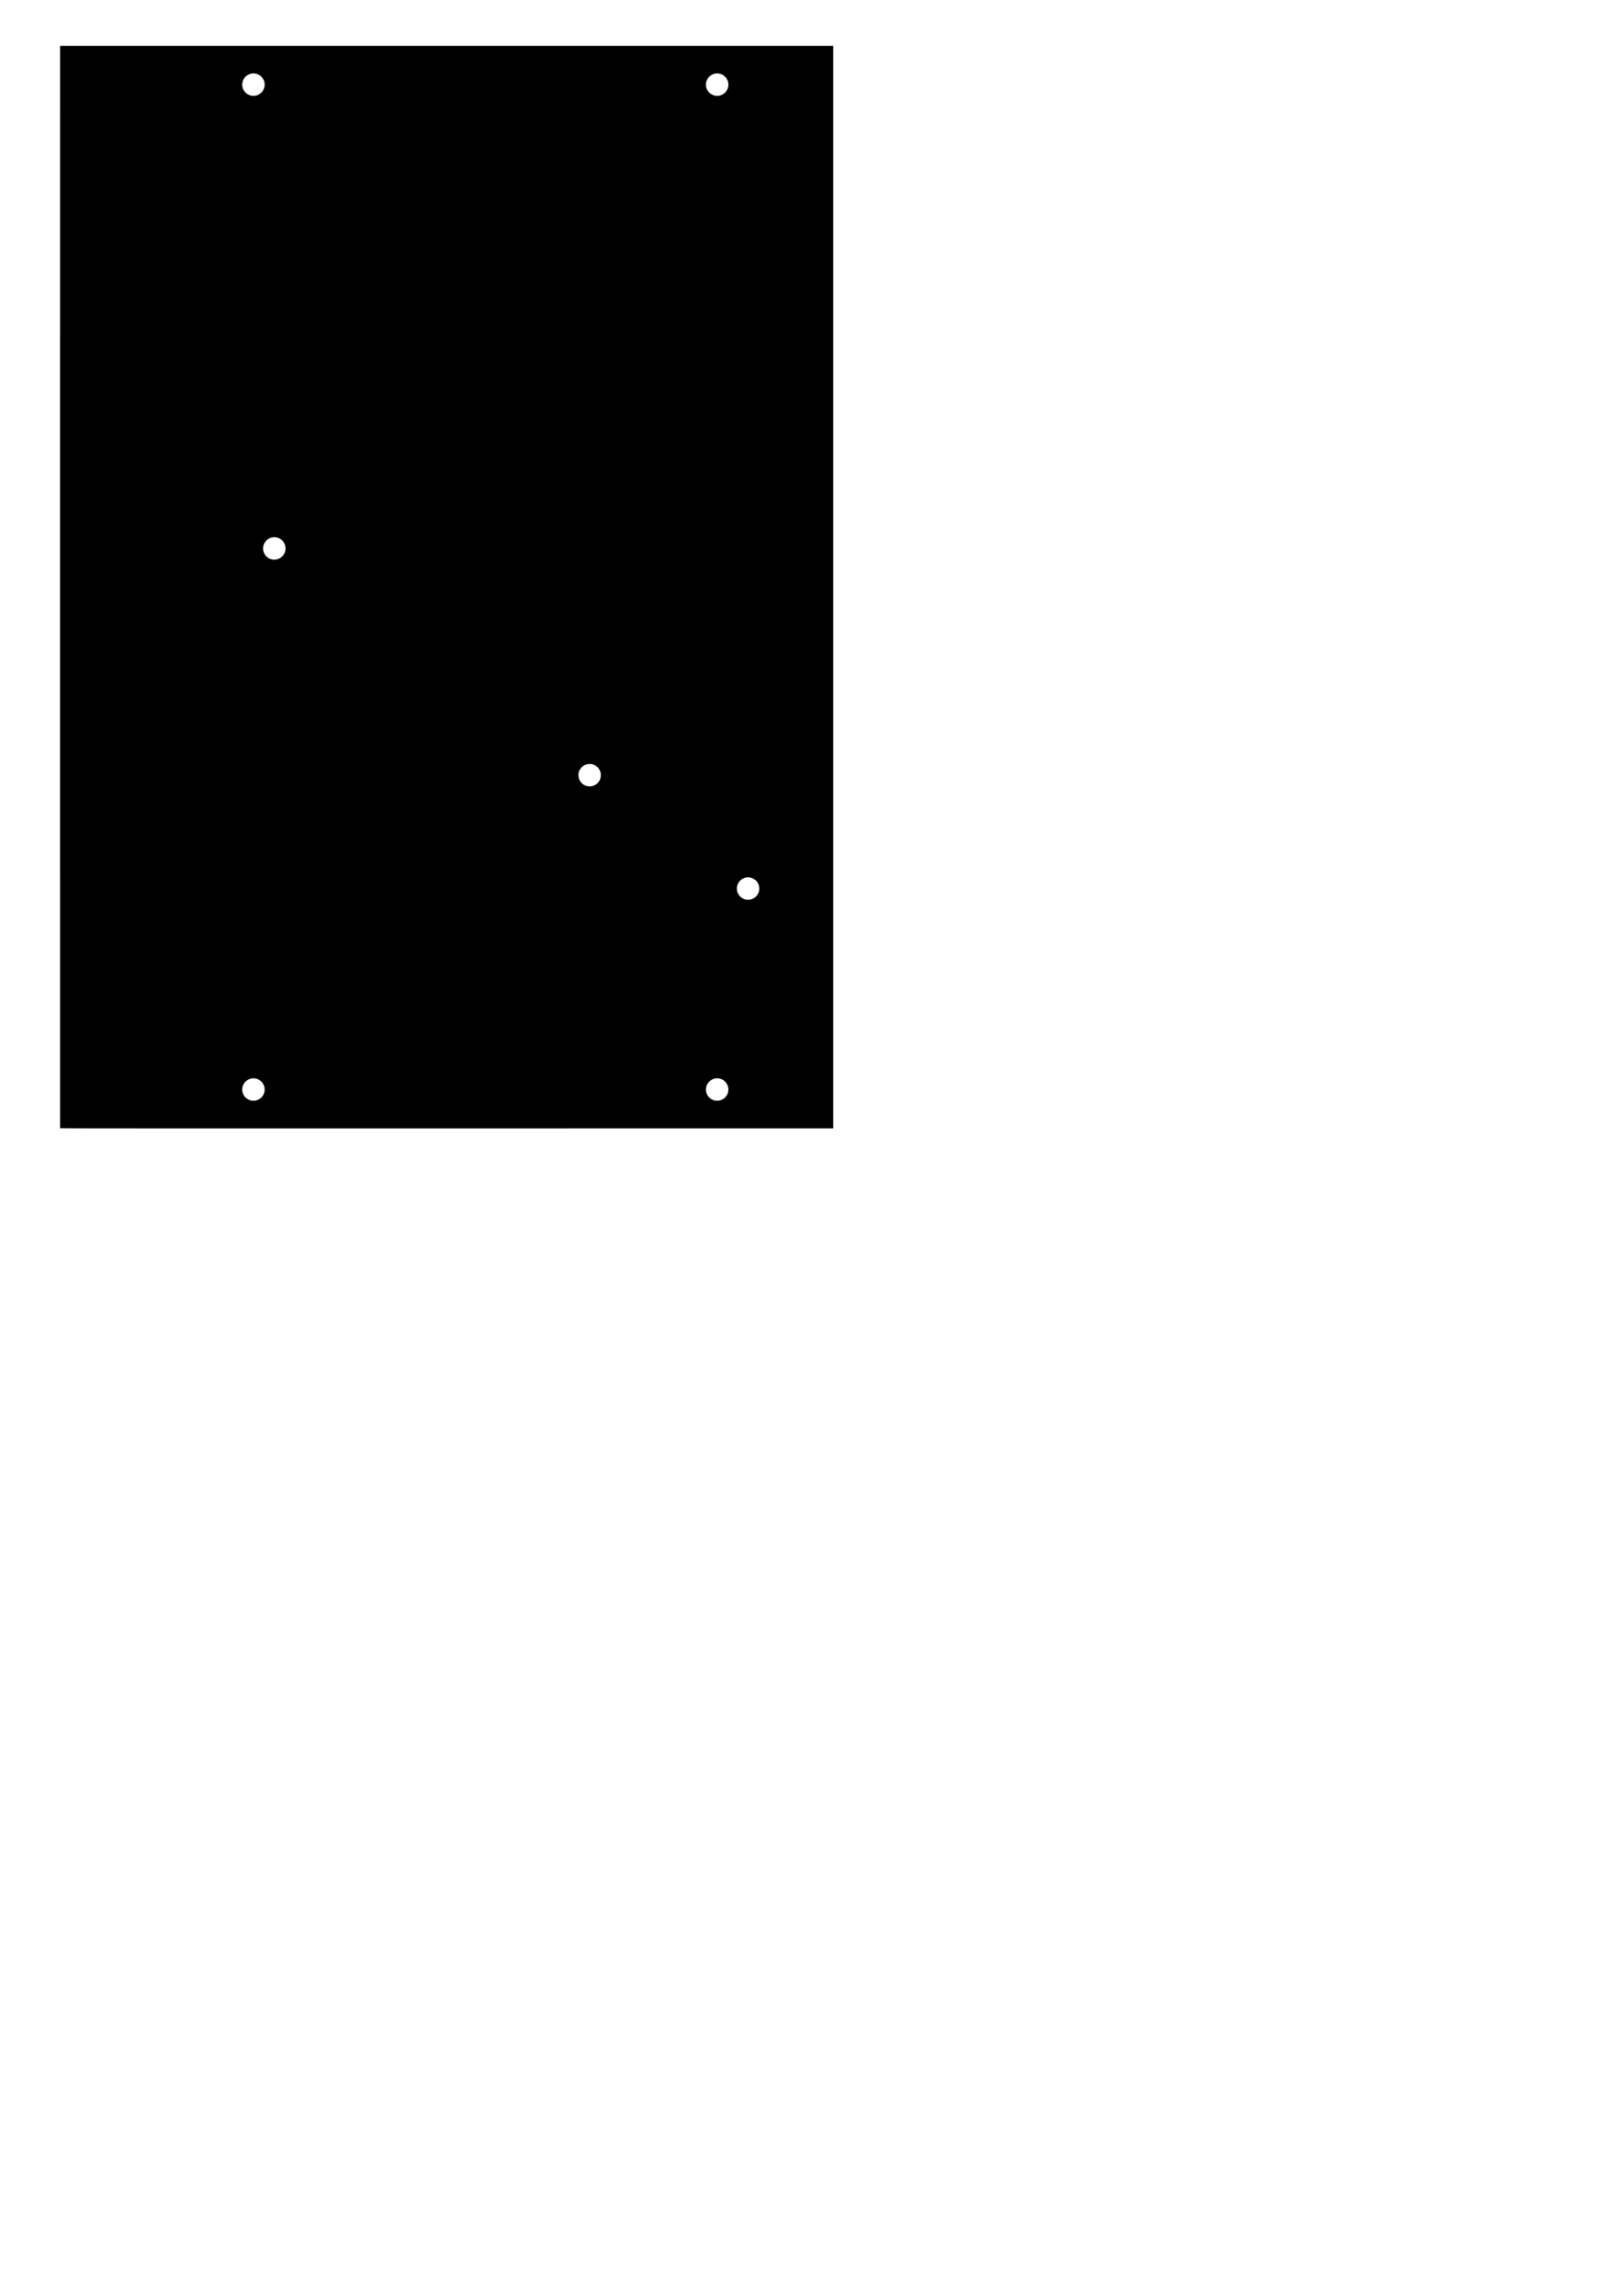 <?xml version="1.0" encoding="UTF-8" standalone="no"?>
<!-- Created with Inkscape (http://www.inkscape.org/) -->

<svg
   xmlns:dc="http://purl.org/dc/elements/1.1/"
   xmlns:cc="http://creativecommons.org/ns#"
   xmlns:rdf="http://www.w3.org/1999/02/22-rdf-syntax-ns#"
   xmlns:svg="http://www.w3.org/2000/svg"
   xmlns="http://www.w3.org/2000/svg"
   xmlns:sodipodi="http://sodipodi.sourceforge.net/DTD/sodipodi-0.dtd"
   xmlns:inkscape="http://www.inkscape.org/namespaces/inkscape"
   width="744.094"
   height="1052.362"
   id="svg2"
   version="1.1"
   inkscape:version="0.48.2 r9819"
   sodipodi:docname="sidepanelsvg.svg">
  <defs
     id="defs4" />
  <sodipodi:namedview
     id="base"
     pagecolor="#ffffff"
     bordercolor="#666666"
     borderopacity="1.0"
     inkscape:pageopacity="0.0"
     inkscape:pageshadow="2"
     inkscape:zoom="0.55228922"
     inkscape:cx="439.83597"
     inkscape:cy="628.3371"
     inkscape:document-units="px"
     inkscape:current-layer="layer1"
     showgrid="false"
     inkscape:window-width="1328"
     inkscape:window-height="771"
     inkscape:window-x="0"
     inkscape:window-y="0"
     inkscape:window-maximized="0" />
  <g
     inkscape:label="Layer 1"
     inkscape:groupmode="layer"
     id="layer1">
    <path
       style="fill:#000000"
       d="m 27.542,517.161 c -0.018,-0.049 -0.025,-111.703 -0.015,-248.12 l 0.018,-248.031 177.236,0 177.236,0 0,248.102 0,248.102 -177.221,0.018 c -141.74,0.014 -177.227,-1e-5 -177.254,-0.071 z m 89.819,-12.706 c 1.015,-0.239 2.089,-0.904 2.802,-1.734 0.403,-0.469 0.916,-1.494 1.063,-2.125 0.059,-0.253 0.108,-0.78 0.108,-1.169 0,-0.89 -0.132,-1.458 -0.526,-2.268 -0.52,-1.067 -1.342,-1.877 -2.419,-2.384 -0.76,-0.357 -1.332,-0.484 -2.19,-0.484 -0.89,0 -1.458,0.132 -2.268,0.526 -1.067,0.52 -1.882,1.347 -2.378,2.413 -0.361,0.775 -0.492,1.362 -0.492,2.197 0,0.835 0.131,1.422 0.492,2.197 0.301,0.648 0.787,1.283 1.351,1.768 0.456,0.392 1.486,0.914 2.09,1.059 0.568,0.137 1.797,0.14 2.367,0.005 z m 212.605,-7.7e-4 c 0.631,-0.148 1.656,-0.66 2.125,-1.063 0.564,-0.484 1.05,-1.12 1.351,-1.768 0.361,-0.775 0.492,-1.362 0.492,-2.197 0,-0.835 -0.131,-1.422 -0.492,-2.197 -0.496,-1.065 -1.311,-1.893 -2.378,-2.413 -0.81,-0.395 -1.378,-0.526 -2.268,-0.526 -0.858,0 -1.431,0.127 -2.19,0.484 -1.077,0.507 -1.899,1.317 -2.419,2.384 -0.395,0.81 -0.526,1.378 -0.526,2.268 0,0.89 0.132,1.458 0.526,2.268 0.351,0.72 0.778,1.254 1.412,1.765 0.496,0.4 1.396,0.846 2.003,0.993 0.56,0.135 1.789,0.137 2.364,0.002 z m 14.173,-92.126 c 0.631,-0.148 1.656,-0.66 2.125,-1.063 0.564,-0.484 1.05,-1.12 1.351,-1.768 0.361,-0.775 0.492,-1.362 0.492,-2.197 0,-0.835 -0.131,-1.422 -0.492,-2.197 -0.496,-1.065 -1.311,-1.893 -2.378,-2.413 -0.81,-0.395 -1.378,-0.526 -2.268,-0.526 -0.89,0 -1.458,0.132 -2.268,0.526 -1.066,0.52 -1.822,1.275 -2.342,2.342 -0.395,0.81 -0.526,1.378 -0.526,2.268 0,0.89 0.132,1.458 0.526,2.268 0.351,0.72 0.778,1.254 1.412,1.765 0.496,0.4 1.396,0.846 2.003,0.993 0.56,0.135 1.789,0.137 2.364,0.002 z m -72.673,-51.973 c 1.056,-0.255 1.926,-0.755 2.632,-1.515 0.879,-0.946 1.299,-1.974 1.355,-3.313 0.028,-0.672 0.008,-0.923 -0.111,-1.394 -0.383,-1.516 -1.362,-2.738 -2.736,-3.416 -0.763,-0.377 -1.401,-0.524 -2.274,-0.524 -2.014,0 -3.73,1.08 -4.644,2.923 -0.376,0.758 -0.515,1.463 -0.476,2.411 0.056,1.339 0.476,2.368 1.355,3.313 1.246,1.341 3.162,1.933 4.899,1.515 z M 126.93,256.42 c 0.65,-0.157 1.668,-0.664 2.13,-1.061 0.83,-0.713 1.495,-1.787 1.734,-2.802 0.141,-0.597 0.139,-1.738 -0.004,-2.327 -0.157,-0.65 -0.664,-1.668 -1.061,-2.13 -0.484,-0.564 -1.12,-1.05 -1.768,-1.351 -0.775,-0.361 -1.362,-0.492 -2.197,-0.492 -0.835,0 -1.422,0.131 -2.197,0.492 -1.068,0.497 -1.897,1.316 -2.409,2.378 -0.398,0.826 -0.532,1.399 -0.532,2.268 0,0.835 0.131,1.422 0.492,2.197 0.636,1.368 1.876,2.396 3.375,2.8 0.632,0.17 1.794,0.184 2.436,0.028 z M 117.363,43.82 c 1.892,-0.464 3.395,-1.967 3.859,-3.859 0.145,-0.589 0.147,-1.726 0.004,-2.334 -0.146,-0.624 -0.659,-1.654 -1.051,-2.111 -0.728,-0.847 -1.766,-1.492 -2.812,-1.745 -0.601,-0.146 -1.728,-0.146 -2.33,0 -1.046,0.253 -2.084,0.898 -2.812,1.745 -0.392,0.457 -0.905,1.487 -1.051,2.111 -0.142,0.608 -0.14,1.745 0.004,2.334 0.458,1.866 1.897,3.331 3.769,3.836 0.619,0.167 1.787,0.178 2.42,0.023 z m 212.598,0 c 1.892,-0.464 3.395,-1.967 3.859,-3.859 0.147,-0.6 0.148,-1.725 10e-4,-2.33 -0.253,-1.046 -0.898,-2.084 -1.745,-2.812 -0.449,-0.385 -1.472,-0.893 -2.115,-1.048 -0.601,-0.146 -1.728,-0.146 -2.33,0 -1.046,0.253 -2.084,0.898 -2.812,1.745 -0.392,0.457 -0.905,1.487 -1.051,2.111 -0.138,0.59 -0.138,1.748 -7.8e-4,2.332 0.432,1.835 1.908,3.335 3.774,3.838 0.619,0.167 1.787,0.178 2.42,0.023 z"
       id="path3197"
       inkscape:connector-curvature="0" />
  </g>
</svg>
